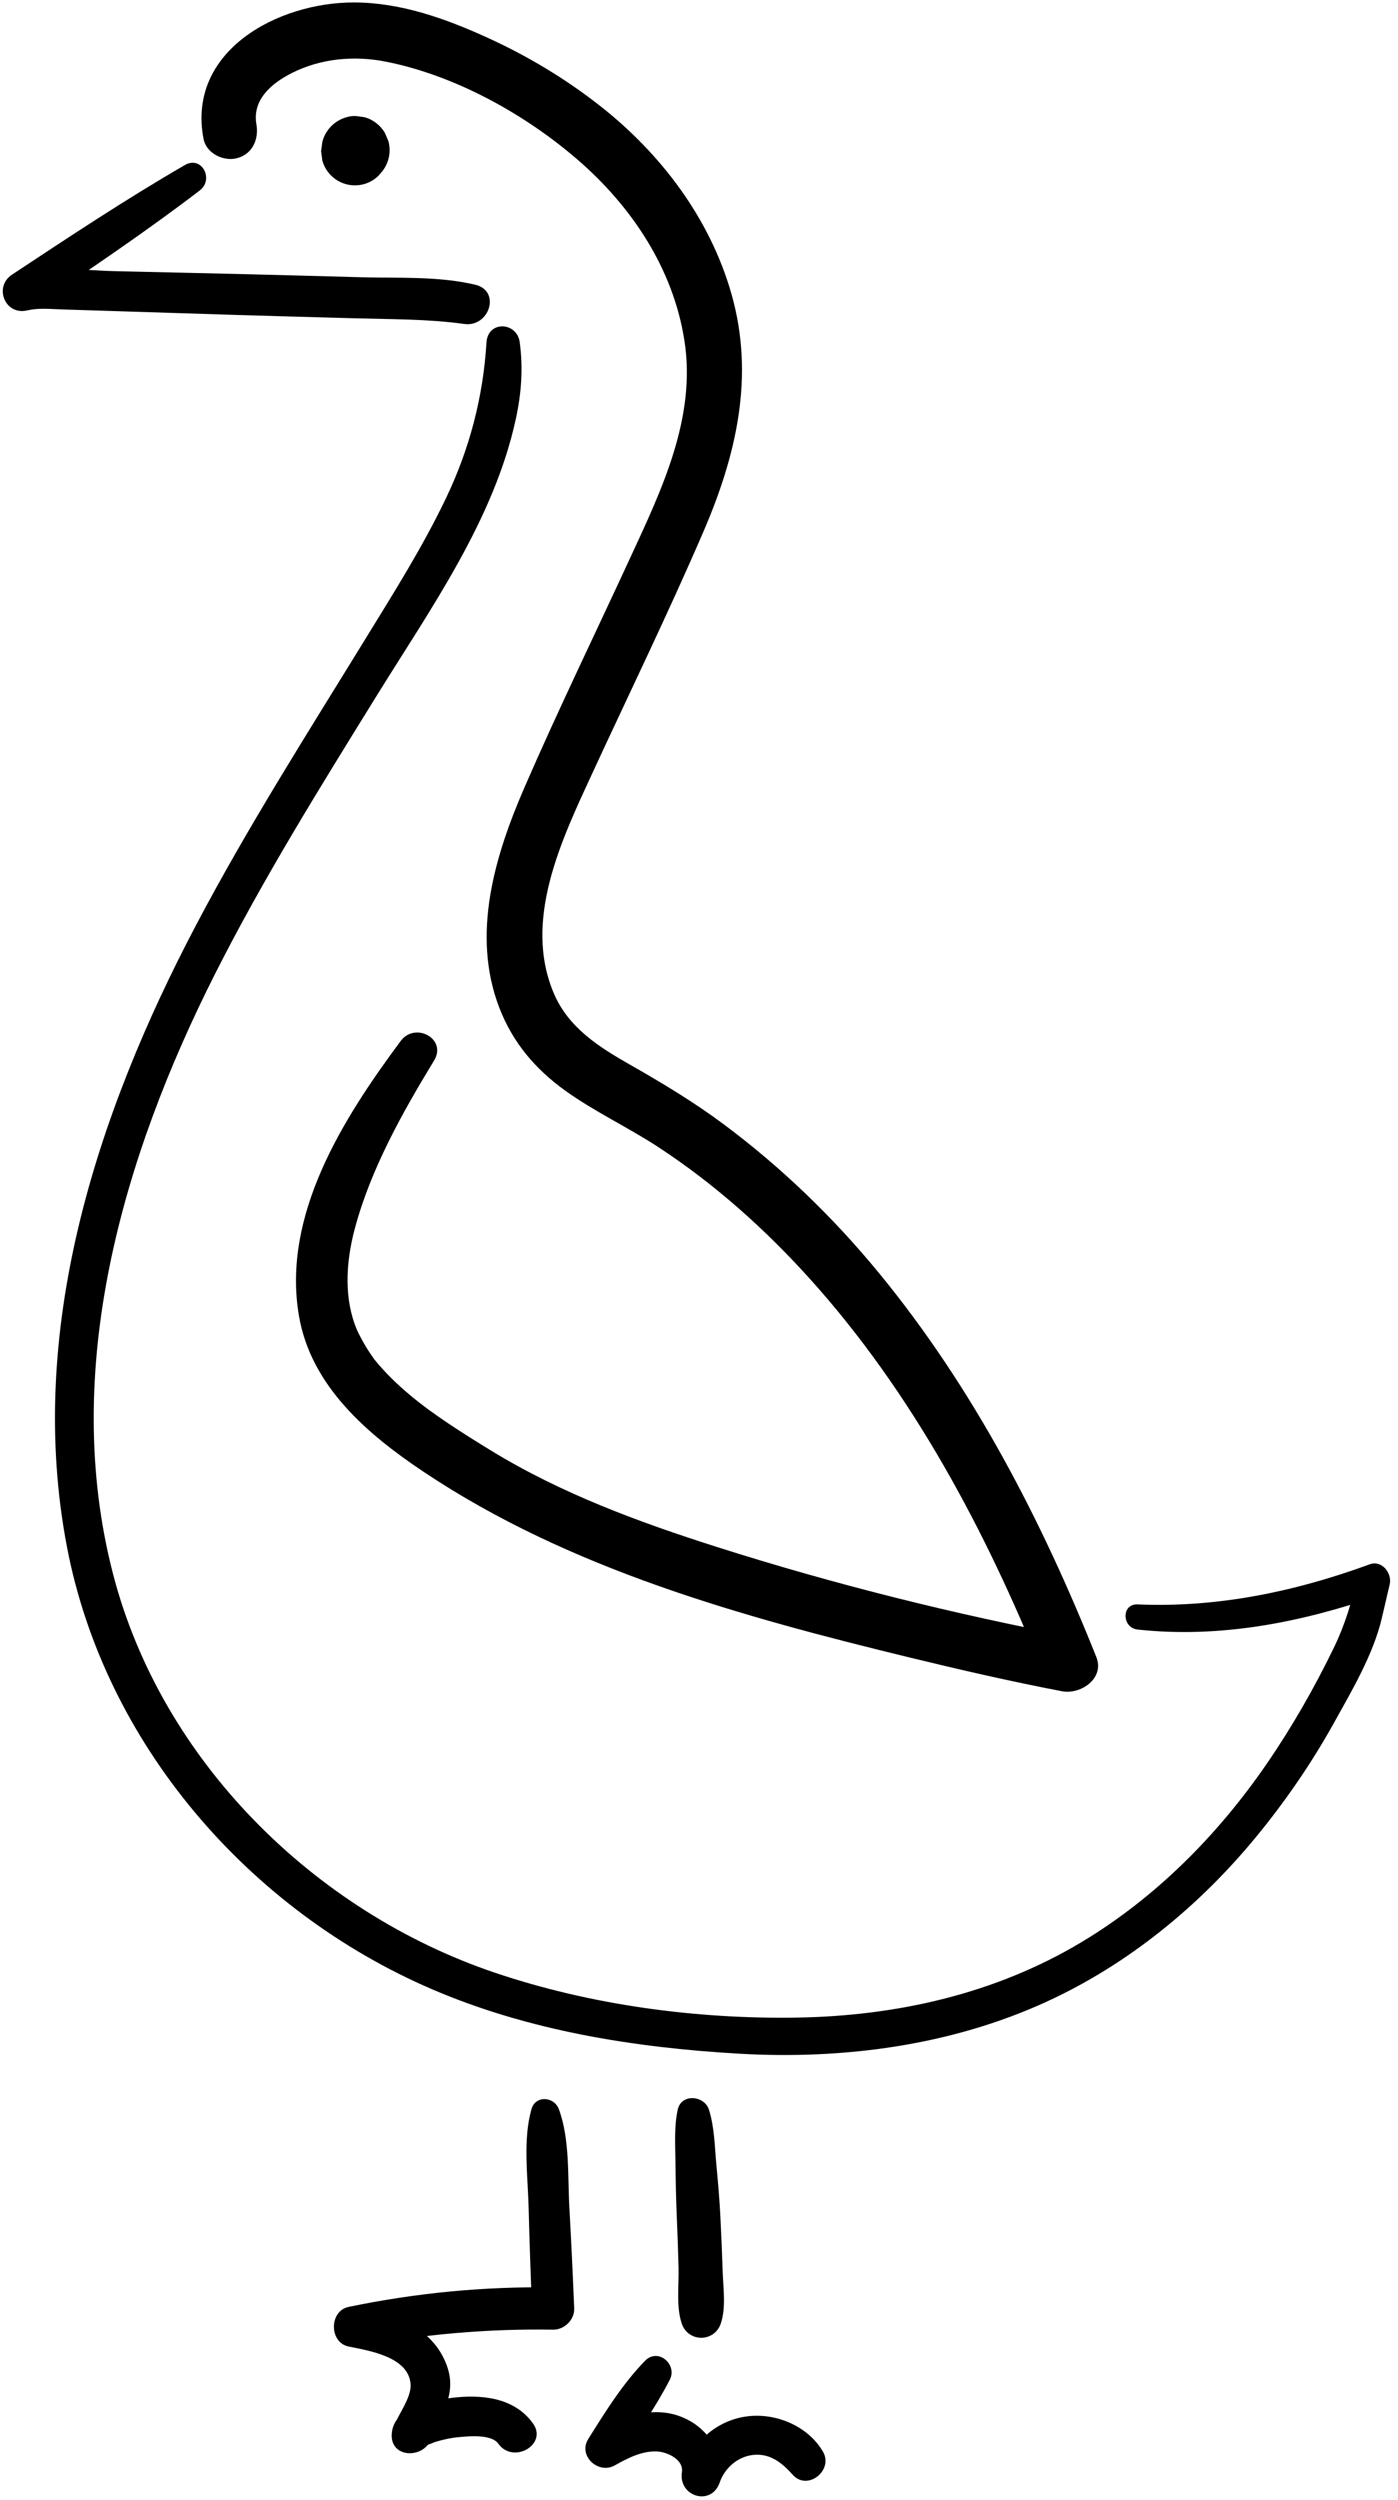 <svg xmlns="http://www.w3.org/2000/svg" width="174" height="311" viewBox="0 0 174 311"><g transform="translate(.345 .305)"><path d="M49.526,129.184 C42.395,138.781 34.707,150.811 36.867,163.391 C38.366,172.133 45.41,178.122 52.401,182.787 C70.521,194.886 91.982,200.792 112.953,205.89 C119.217,207.413 125.512,208.857 131.844,210.07 C134.139,210.512 137.177,208.483 136.107,205.807 C129.283,188.737 120.768,172.304 109.055,158.046 C103.364,151.118 96.909,144.894 89.719,139.536 C86.004,136.768 82.067,134.406 78.046,132.119 C74.192,129.924 70.426,127.541 68.608,123.306 C64.691,114.178 69.567,104.128 73.381,95.872 C77.99,85.901 82.814,75.998 87.169,65.912 C91.293,56.363 93.616,46.556 90.705,36.295 C88.02,26.837 81.88,18.744 74.196,12.751 C69.917,9.414 65.267,6.634 60.328,4.383 C55.09,1.997 49.51,0 43.684,0 C34.198,-0.004 22.88,6.053 24.991,16.982 C25.341,18.792 27.509,19.826 29.187,19.364 C31.104,18.839 31.888,16.99 31.569,15.169 C31.029,12.09 33.467,10.054 35.952,8.793 C39.536,6.972 43.704,6.586 47.621,7.354 C56.223,9.04 64.925,13.848 71.527,19.543 C78.284,25.374 83.443,33.113 84.839,42.05 C86.338,51.631 82.023,60.587 78.113,69.042 C73.707,78.575 69.105,88.041 64.921,97.669 C61.227,106.176 58.3,115.92 61.791,125.02 C63.458,129.363 66.274,132.684 70.036,135.38 C73.703,138.009 77.843,139.926 81.617,142.4 C88.609,146.978 94.869,152.577 100.461,158.774 C113.199,172.904 122.351,190.093 129.422,207.652 C130.842,206.232 132.266,204.808 133.685,203.389 C118.553,200.525 103.479,196.771 88.808,192.098 C79.092,189.003 69.487,185.464 60.761,180.123 C57.226,177.959 53.491,175.601 50.592,173.151 C49.101,171.89 47.689,170.542 46.448,169.03 C46.153,168.669 46.388,169.003 45.967,168.386 C45.72,168.028 45.473,167.67 45.247,167.296 C44.841,166.636 44.248,165.515 44.073,165.093 C42.483,161.323 42.65,156.876 43.823,152.494 C45.796,145.12 49.741,138.085 53.682,131.614 C55.329,128.906 51.328,126.762 49.526,129.184 L49.526,129.184 Z"/><path d="M141.246 202.394C151.479 203.496 161.537 201.527 171.197 198.191 170.366 197.359 169.535 196.528 168.704 195.697 167.896 198.891 167.109 201.694 165.661 204.673 163.227 209.688 160.439 214.556 157.277 219.15 151.189 227.995 143.445 235.79 134.198 241.314 123.496 247.709 111.286 250.454 98.894 250.66 86.334 250.867 73.17 249.105 61.255 245.08 38.728 237.472 19.742 218.692 13.724 195.478 7.146 170.108 14.949 143.525 26.431 120.816 32.456 108.901 39.528 97.566 46.547 86.223 53.201 75.469 61.143 64.357 63.86 51.794 64.552 48.588 64.774 45.542 64.345 42.284 64.003 39.703 60.372 39.552 60.205 42.284 59.795 49.05 58.109 55.5 55.189 61.613 52.29 67.686 48.675 73.409 45.155 79.136 37.917 90.916 30.468 102.589 24.021 114.835 11.628 138.371 2.867 165.292 7.985 192.094 12.666 216.616 30.623 237.325 53.396 247.121 65.434 252.303 78.599 254.399 91.62 255.15 104.641 255.902 118.028 254.14 129.947 248.672 140.077 244.023 148.914 236.788 155.977 228.206 159.608 223.791 162.877 219.05 165.657 214.051 167.912 209.995 170.589 205.485 171.651 200.935 171.973 199.547 172.295 198.163 172.621 196.775 172.943 195.387 171.659 193.72 170.127 194.281 160.845 197.678 151.173 199.694 141.254 199.264 139.198 199.173 139.285 202.18 141.246 202.394L141.246 202.394ZM22.669 20.224C15.311 24.479 8.232 29.176 1.145 33.861-1.15 35.38.278 38.94 3.022 38.311 4.481 37.977 5.818 38.136 7.337 38.184 9.695 38.26 12.05 38.335 14.408 38.407 19.384 38.566 24.359 38.729 29.334 38.88 34.178 39.027 39.023 39.151 43.871 39.29 48.408 39.417 52.93 39.365 57.436 39.994 60.562 40.431 62.05 35.869 58.785 35.106 54.195 34.032 49.339 34.306 44.658 34.183 39.552 34.048 34.445 33.901 29.338 33.777 24.232 33.654 19.125 33.543 14.019 33.427 10.01 33.336 5.647 32.688 1.729 33.622 2.354 35.106 2.978 36.589 3.607 38.073 10.674 33.312 17.745 28.56 24.518 23.385 26.324 21.997 24.769 19.011 22.669 20.224L22.669 20.224ZM39.798 17.249C39.786 17.296 39.778 17.34 39.77 17.384 39.719 17.758 39.671 18.132 39.619 18.505 39.667 18.895 39.719 19.281 39.774 19.667 39.973 20.379 40.335 20.995 40.856 21.52 41.381 22.041 41.997 22.399 42.709 22.602 43.453 22.801 44.197 22.801 44.944 22.602 45.656 22.403 46.273 22.041 46.798 21.52 47.064 21.218 47.303 20.888 47.538 20.558 47.315 20.844 47.096 21.13 46.873 21.417 46.881 21.405 46.893 21.393 46.901 21.381 47.426 20.852 47.792 20.228 47.995 19.508 48.198 18.756 48.198 18 47.995 17.249 47.852 16.911 47.709 16.573 47.565 16.235 47.188 15.594 46.678 15.089 46.042 14.711 45.553 14.401 45.028 14.234 44.463 14.206 43.898 14.079 43.334 14.107 42.769 14.282 41.329 14.679 40.2 15.821 39.798 17.249L39.798 17.249ZM84.007 262.114C83.546 264.242 83.701 266.461 83.725 268.621 83.749 270.892 83.793 273.159 83.888 275.43 83.98 277.557 84.059 279.681 84.111 281.809 84.167 284.008 83.805 286.581 84.493 288.681 85.28 291.092 88.593 291.088 89.381 288.681 90.033 286.697 89.663 284.251 89.599 282.179 89.528 279.928 89.428 277.677 89.317 275.426 89.21 273.274 89.023 271.138 88.82 268.995 88.605 266.732 88.585 264.286 87.889 262.11 87.32 260.333 84.449 260.074 84.007 262.114L84.007 262.114ZM79.943 293.347C77.139 296.23 74.999 299.686 72.872 303.078 71.559 305.17 74.124 307.509 76.161 306.368 77.771 305.465 79.589 304.522 81.494 304.634 82.703 304.705 84.763 305.64 84.528 307.183 84.059 310.245 88.191 311.514 89.237 308.479 89.854 306.69 91.465 305.278 93.377 305.063 95.513 304.824 97.009 306.069 98.337 307.545 100.166 309.585 103.436 306.964 102.083 304.653 100.194 301.428 96.138 299.758 92.503 300.283 88.689 300.831 85.761 303.611 84.528 307.179 86.099 307.612 87.67 308.046 89.237 308.475 89.786 304.892 87.889 301.718 84.517 300.346 80.862 298.863 76.952 300.358 73.735 302.204 74.832 303.301 75.93 304.399 77.028 305.493 79.024 302.231 81.279 299.109 83.021 295.705 83.996 293.804 81.554 291.692 79.943 293.347L79.943 293.347ZM65.8 262.059C64.723 265.905 65.351 270.347 65.45 274.3 65.554 278.488 65.701 282.672 65.872 286.856 66.747 285.981 67.626 285.102 68.501 284.227 59.938 284.088 51.427 284.907 43.043 286.649 40.613 287.154 40.601 291.076 43.043 291.577 45.621 292.106 50.52 292.845 50.763 296.278 50.878 297.92 49.18 300.108 48.504 301.814 50.131 302.032 51.761 302.255 53.388 302.474 53.38 302.581 52.728 304.053 52.664 303.957 52.664 303.957 53.026 303.735 53.058 303.731 53.3 303.691 53.471 303.556 53.837 303.444 54.792 303.15 55.774 302.939 56.764 302.848 57.993 302.732 60.813 302.454 61.676 303.663 63.529 306.26 67.868 303.763 65.991 301.142 63.657 297.884 59.52 297.503 55.818 297.972 53.161 298.31 48.611 299.081 48.412 302.474 48.237 305.485 52.342 305.556 53.296 303.134 54.553 299.948 56.605 297.511 55.241 293.868 53.507 289.222 48.838 287.619 44.396 286.645 44.396 288.288 44.396 289.93 44.396 291.573 52.338 290.038 60.407 289.35 68.493 289.481 69.873 289.505 71.177 288.26 71.122 286.852 70.951 282.664 70.756 278.48 70.521 274.296 70.298 270.351 70.593 265.793 69.213 262.055 68.636 260.484 66.301 260.277 65.8 262.059L65.8 262.059Z"/></g></svg>